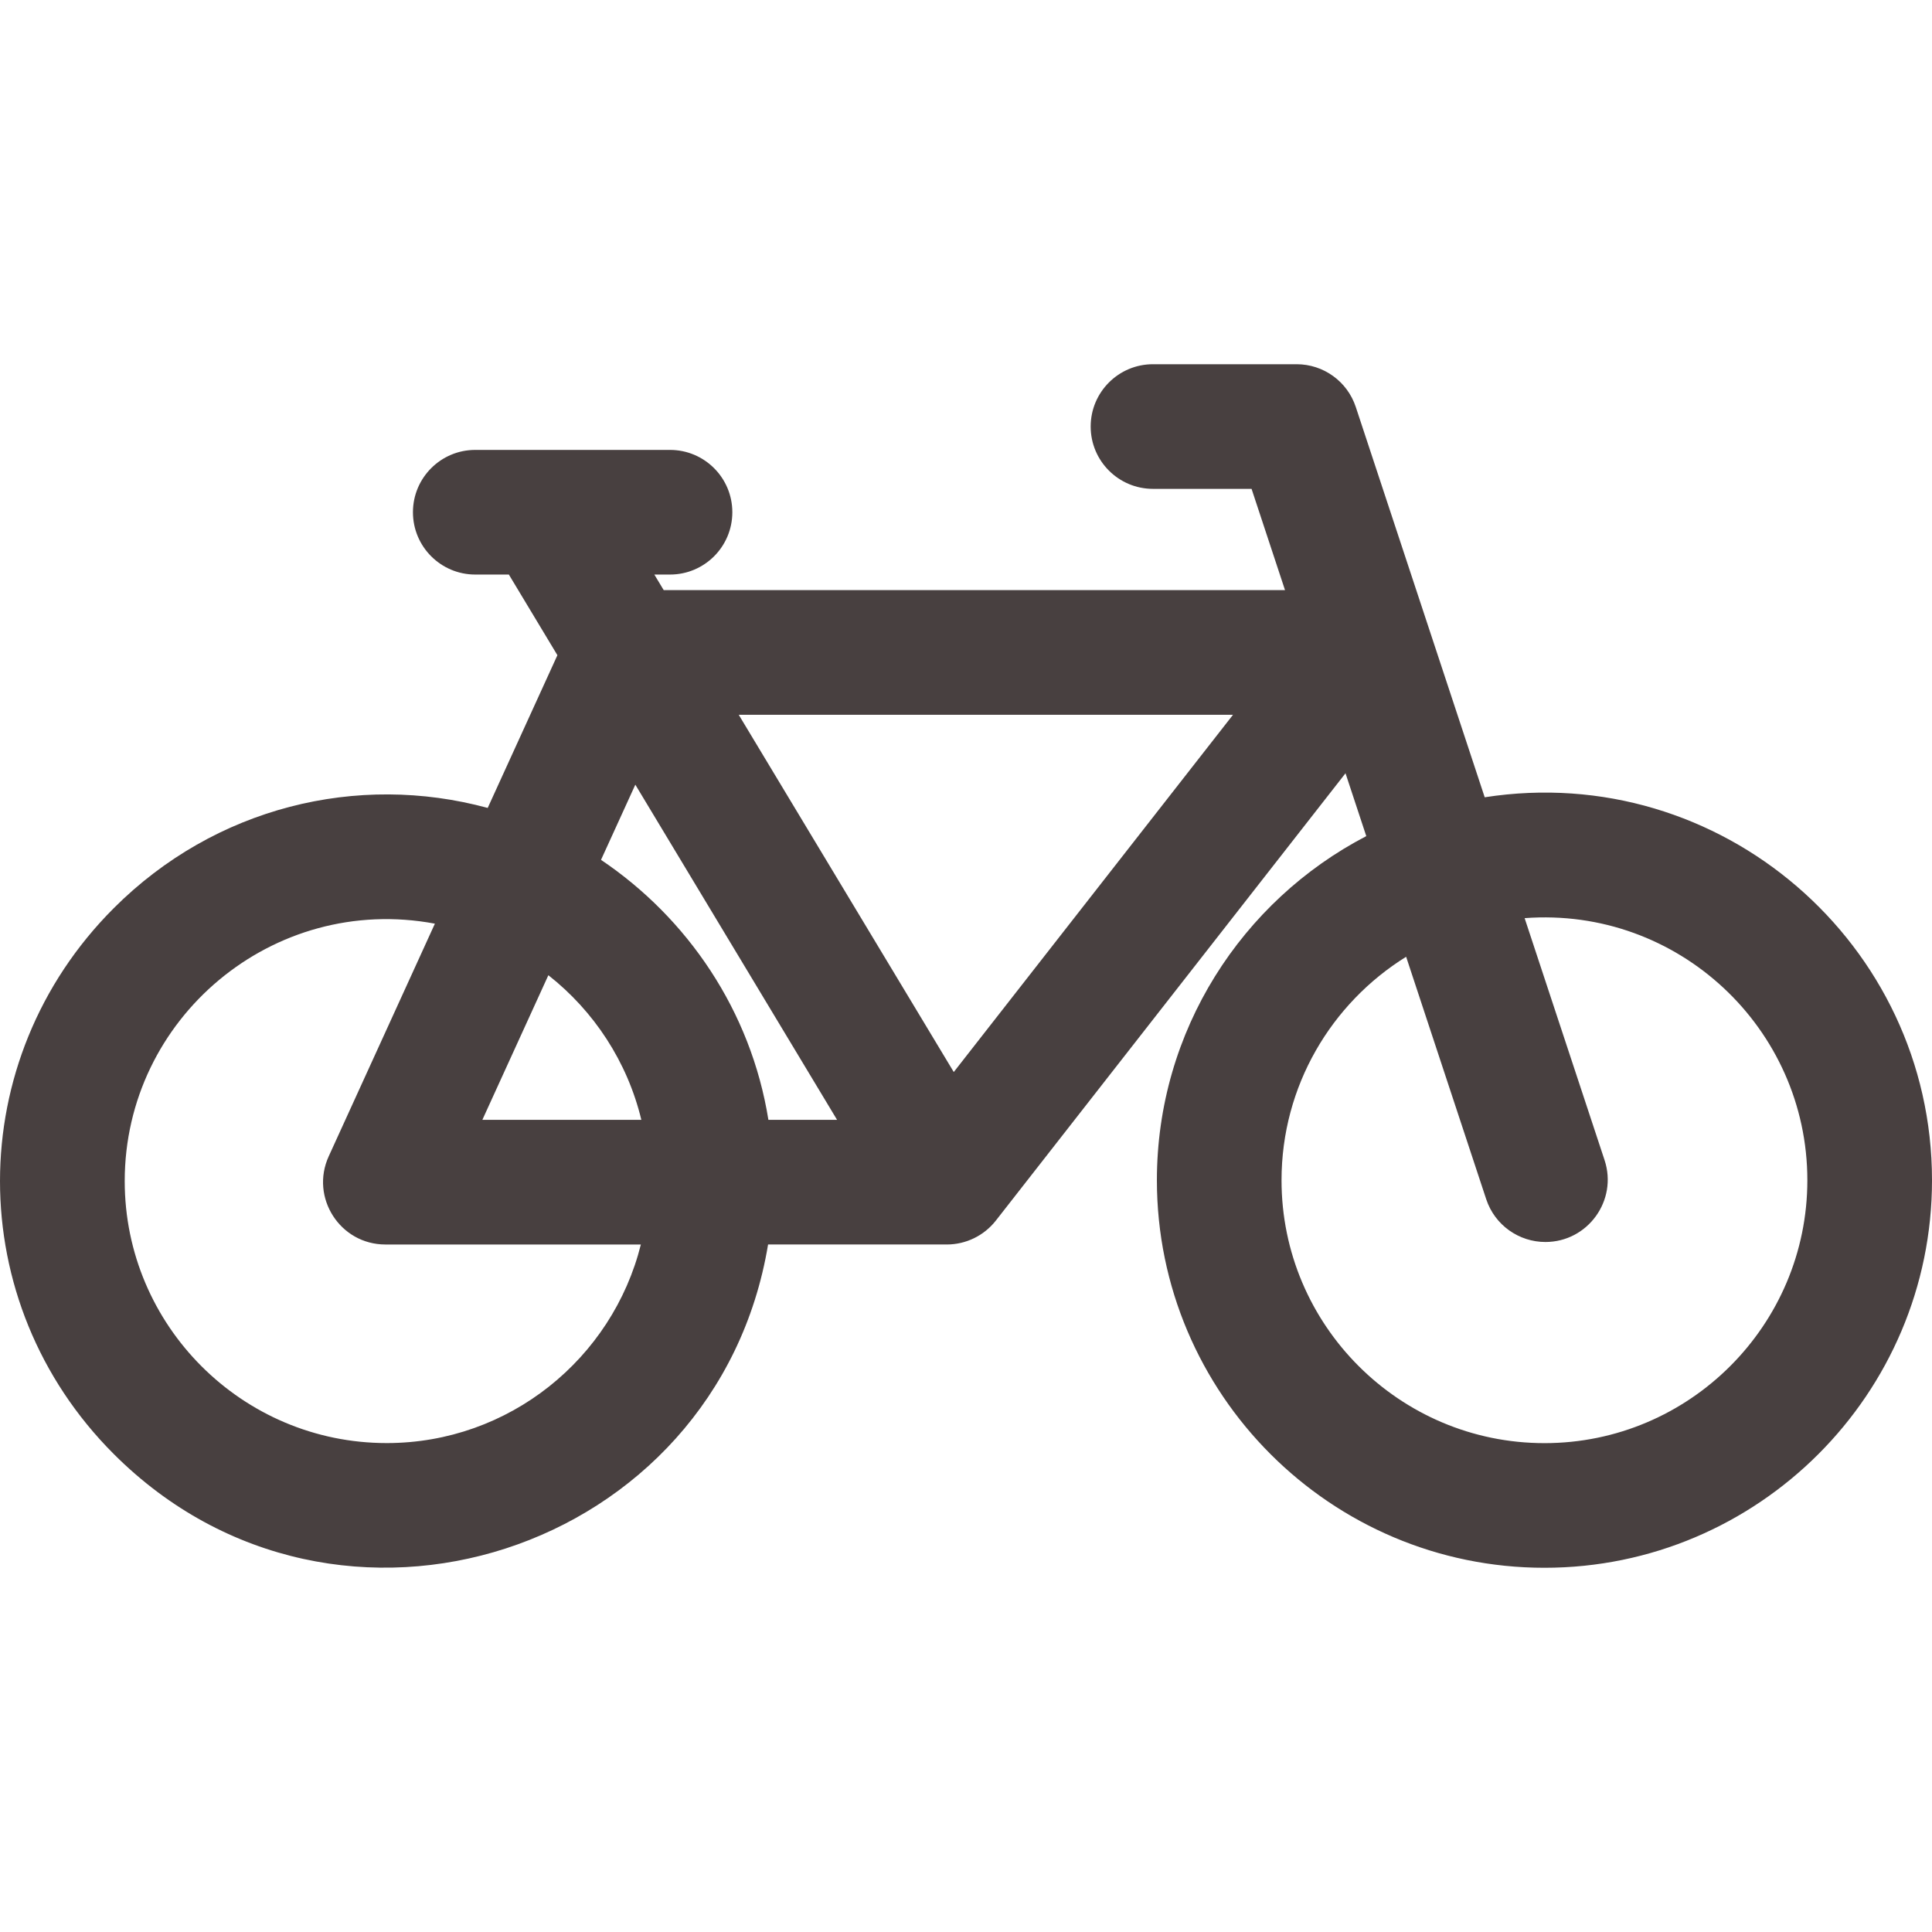 <svg xmlns="http://www.w3.org/2000/svg" xmlns:xlink="http://www.w3.org/1999/xlink" xmlns:svgjs="http://svgjs.com/svgjs" width="512" height="512" x="0" y="0" viewBox="0 0 496.018 496.018" style="enable-background:new 0 0 512 512" xml:space="preserve" class=""><g><path xmlns="http://www.w3.org/2000/svg" d="m381.181 204.692-33.1-100.201c-2.165-6.555-8.29-10.981-15.192-10.981h-36.871c-8.837 0-16 7.163-16 16s7.163 16 16 16h25.306l8.589 26h-159.513l-2.408-4h4.026c8.836 0 16-7.163 16-16s-7.164-16-16-16h-50c-8.836 0-16 7.163-16 16s7.164 16 16 16h8.625l12.465 20.708-17.896 39.212c-33.463-9.102-70.032-.239-96.005 25.734-38.933 38.934-38.949 101.191 0 140.141 57.391 57.392 154.897 25.222 167.987-53.796h45.881c4.924 0 9.573-2.268 12.606-6.146l89.763-114.838 5.332 16.142c-31.91 16.59-53.757 49.961-53.757 88.343 0 54.864 44.636 99.5 99.5 99.5s99.5-44.636 99.5-99.5c-.001-60.618-54.212-107.743-114.838-98.318zm-218.068-3.237 51.797 86.054h-17.631c-4.503-28.079-20.819-51.826-42.975-66.751zm-22.326 48.919c11.703 9.21 20.281 22.208 23.872 37.135h-40.82zm-41.51 120.119c-37.086 0-67.258-30.172-67.258-67.258 0-41.807 38.048-73.871 79.635-66.097l-27.259 59.728c-4.833 10.591 2.927 22.644 14.556 22.644h65.583c-7.299 29.246-33.783 50.983-65.257 50.983zm145.592-95.262-55.208-91.722h126.902zm151.649 95.278c-37.22 0-67.5-30.28-67.5-67.5 0-24.198 12.806-45.452 31.989-57.37l20.561 62.243c2.222 6.726 8.475 10.985 15.189 10.985 10.885 0 18.615-10.67 15.195-21.022l-20.522-62.125c39.441-2.955 72.587 28.337 72.587 67.289.001 37.22-30.279 67.5-67.499 67.5z" fill="#484040" data-original="#000000" style=""></path></g></svg>
